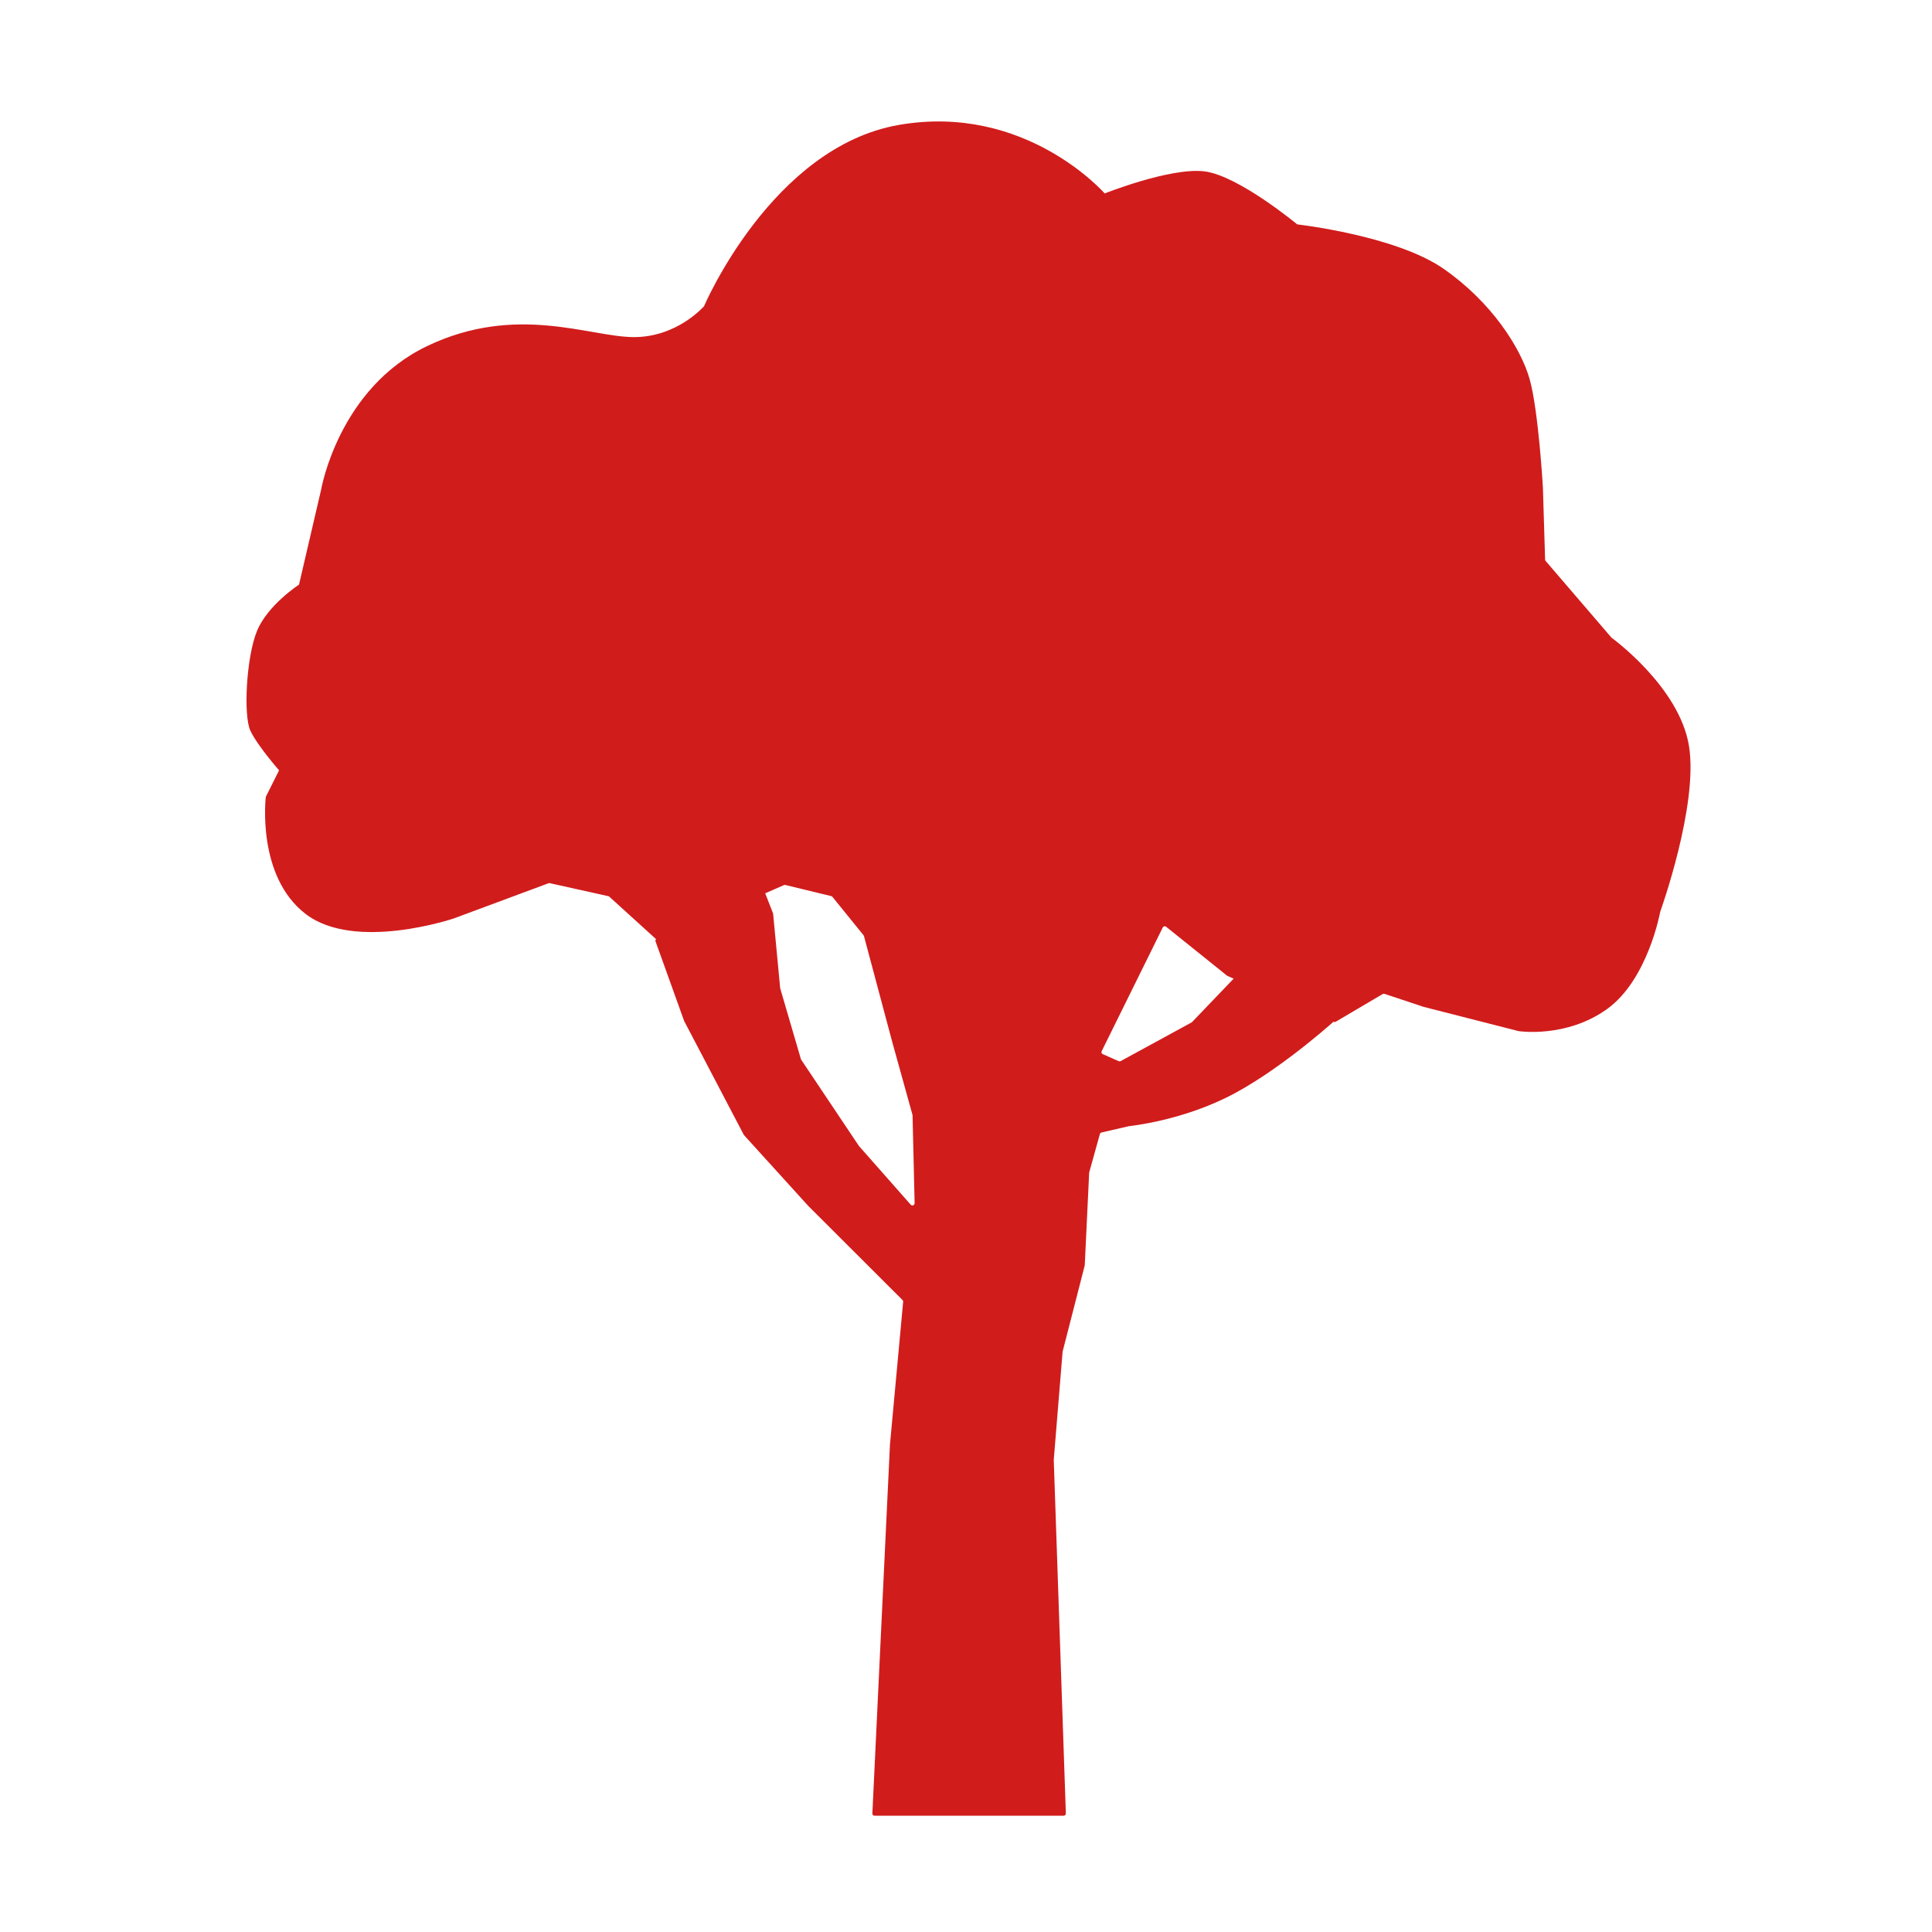 ﻿<?xml version='1.0' encoding='UTF-8'?>
<svg viewBox="-4.071 -2 32 32" xmlns="http://www.w3.org/2000/svg" xmlns:xlink="http://www.w3.org/1999/xlink">
  <g transform="translate(0.012, 0.012)">
    <g transform="matrix(0.052, 0, 0, 0.052, 0, 0)">
      <g fill="none" fill-opacity="1" id="Canvas_1" transform="matrix(0.705, 0, 0, 0.704, -13.396, -9.862)" stroke="none" stroke-opacity="1">
        <g id="Canvas_1_Layer_1">
          <g id="Graphic_2">
            <path d="M20.718, 289.571C17.551, 282.738 18.884, 256.405 23.718, 244.571C28.551, 232.738 42.718, 223.571 42.718, 223.571L52.718, 180.571C52.718, 180.571 60.551, 134.738 100.718, 115.571C140.884, 96.405 173.884, 111.405 193.718, 111.571C213.551, 111.738 225.718, 97.571 225.718, 97.571C225.718, 97.571 256.384, 25.571 313.718, 15.571C371.051, 5.571 406.718, 46.571 406.718, 46.571C406.718, 46.571 436.384, 34.738 451.718, 36.571C467.051, 38.405 493.718, 60.571 493.718, 60.571C493.718, 60.571 538.051, 65.571 559.718, 80.571C581.384, 95.571 594.718, 116.405 598.718, 130.571C602.718, 144.738 604.718, 179.571 604.718, 179.571L605.707, 212.219C605.714, 212.447 605.799, 212.666 605.947, 212.839L635.718, 247.571C635.718, 247.571 666.384, 269.738 670.718, 296.571C675.051, 323.405 657.718, 371.571 657.718, 371.571C657.718, 371.571 652.218, 402.238 633.718, 415.571C615.218, 428.905 593.718, 425.571 593.718, 425.571L550.752, 414.58C550.729, 414.574 550.706, 414.568 550.684, 414.56L533.15, 408.716C532.875, 408.624 532.574, 408.656 532.325, 408.803L511.156, 421.312C510.88, 421.475 510.544, 421.496 510.25, 421.37L462.242, 400.625C462.159, 400.589 462.082, 400.543 462.012, 400.486L434.49, 378.353C434.059, 378.007 433.43, 378.075 433.084, 378.506C433.038, 378.563 432.998, 378.624 432.966, 378.69L405.379, 434.636C405.135, 435.131 405.338, 435.731 405.834, 435.975C405.846, 435.981 405.859, 435.987 405.872, 435.993L413.067, 439.172C413.351, 439.298 413.678, 439.284 413.95, 439.135L445.981, 421.646C446.072, 421.596 446.154, 421.534 446.225, 421.459L467.623, 399.088C467.919, 398.779 468.378, 398.692 468.767, 398.873L512.518, 419.171C512.518, 419.171 488.884, 440.988 465.718, 453.571C442.551, 466.155 417.718, 468.571 417.718, 468.571L405.297, 471.438C404.94, 471.52 404.657, 471.791 404.558, 472.144L399.748, 489.463C399.728, 489.535 399.716, 489.609 399.712, 489.683L397.723, 531.469C397.719, 531.537 397.709, 531.605 397.692, 531.67L387.739, 570.489C387.725, 570.544 387.715, 570.6 387.711, 570.656L383.722, 619.514C383.719, 619.552 383.718, 619.591 383.72, 619.629L389.182, 779.537C389.201, 780.089 388.769, 780.552 388.217, 780.571C388.206, 780.571 388.194, 780.571 388.183, 780.571L302.766, 780.571C302.214, 780.571 301.766, 780.124 301.766, 779.571C301.766, 779.556 301.767, 779.54 301.767, 779.524L309.717, 612.594C309.717, 612.579 309.718, 612.564 309.72, 612.549L315.675, 548.039C315.702, 547.743 315.596, 547.45 315.386, 547.24L272.735, 504.589C272.723, 504.577 272.712, 504.565 272.701, 504.553L243.803, 472.666C243.746, 472.603 243.698, 472.533 243.658, 472.458L216.75, 421.033C216.728, 420.992 216.71, 420.95 216.694, 420.906L203.806, 384.975C203.64, 384.512 203.835, 383.997 204.267, 383.761L250.318, 358.519C250.802, 358.254 251.41, 358.431 251.676, 358.916C251.697, 358.954 251.715, 358.993 251.731, 359.034L256.867, 372.242C256.901, 372.328 256.922, 372.418 256.931, 372.51L260.109, 406.077C260.115, 406.14 260.127, 406.202 260.144, 406.263L269.475, 438.224C269.503, 438.322 269.546, 438.414 269.603, 438.499L295.681, 477.516C295.705, 477.553 295.732, 477.588 295.762, 477.621L319.103, 504.112C319.468, 504.526 320.1, 504.566 320.515, 504.201C320.736, 504.006 320.86, 503.723 320.853, 503.428L319.921, 463.695C319.919, 463.613 319.906, 463.531 319.885, 463.452L310.719, 430.376C310.718, 430.373 310.717, 430.37 310.716, 430.367L297.973, 382.577C297.936, 382.442 297.872, 382.315 297.784, 382.206L283.73, 364.834C283.592, 364.664 283.402, 364.543 283.189, 364.491L262.446, 359.451C262.233, 359.399 262.009, 359.419 261.808, 359.507L205.312, 384.31C204.951, 384.469 204.529, 384.4 204.237, 384.135L182.914, 364.75C182.785, 364.633 182.628, 364.551 182.458, 364.514L156.006, 358.635C155.818, 358.594 155.621, 358.607 155.441, 358.675L112.718, 374.571C112.718, 374.571 68.051, 389.738 45.718, 372.571C23.384, 355.405 27.718, 319.571 27.718, 319.571L33.718, 307.571C33.718, 307.571 23.884, 296.405 20.718, 289.571z" fill="#D11C1C" fill-opacity="1" class="Red" stroke="#FFFFFF" stroke-opacity="0" />
          </g>
        </g>
      </g>
    </g>
  </g>
</svg>